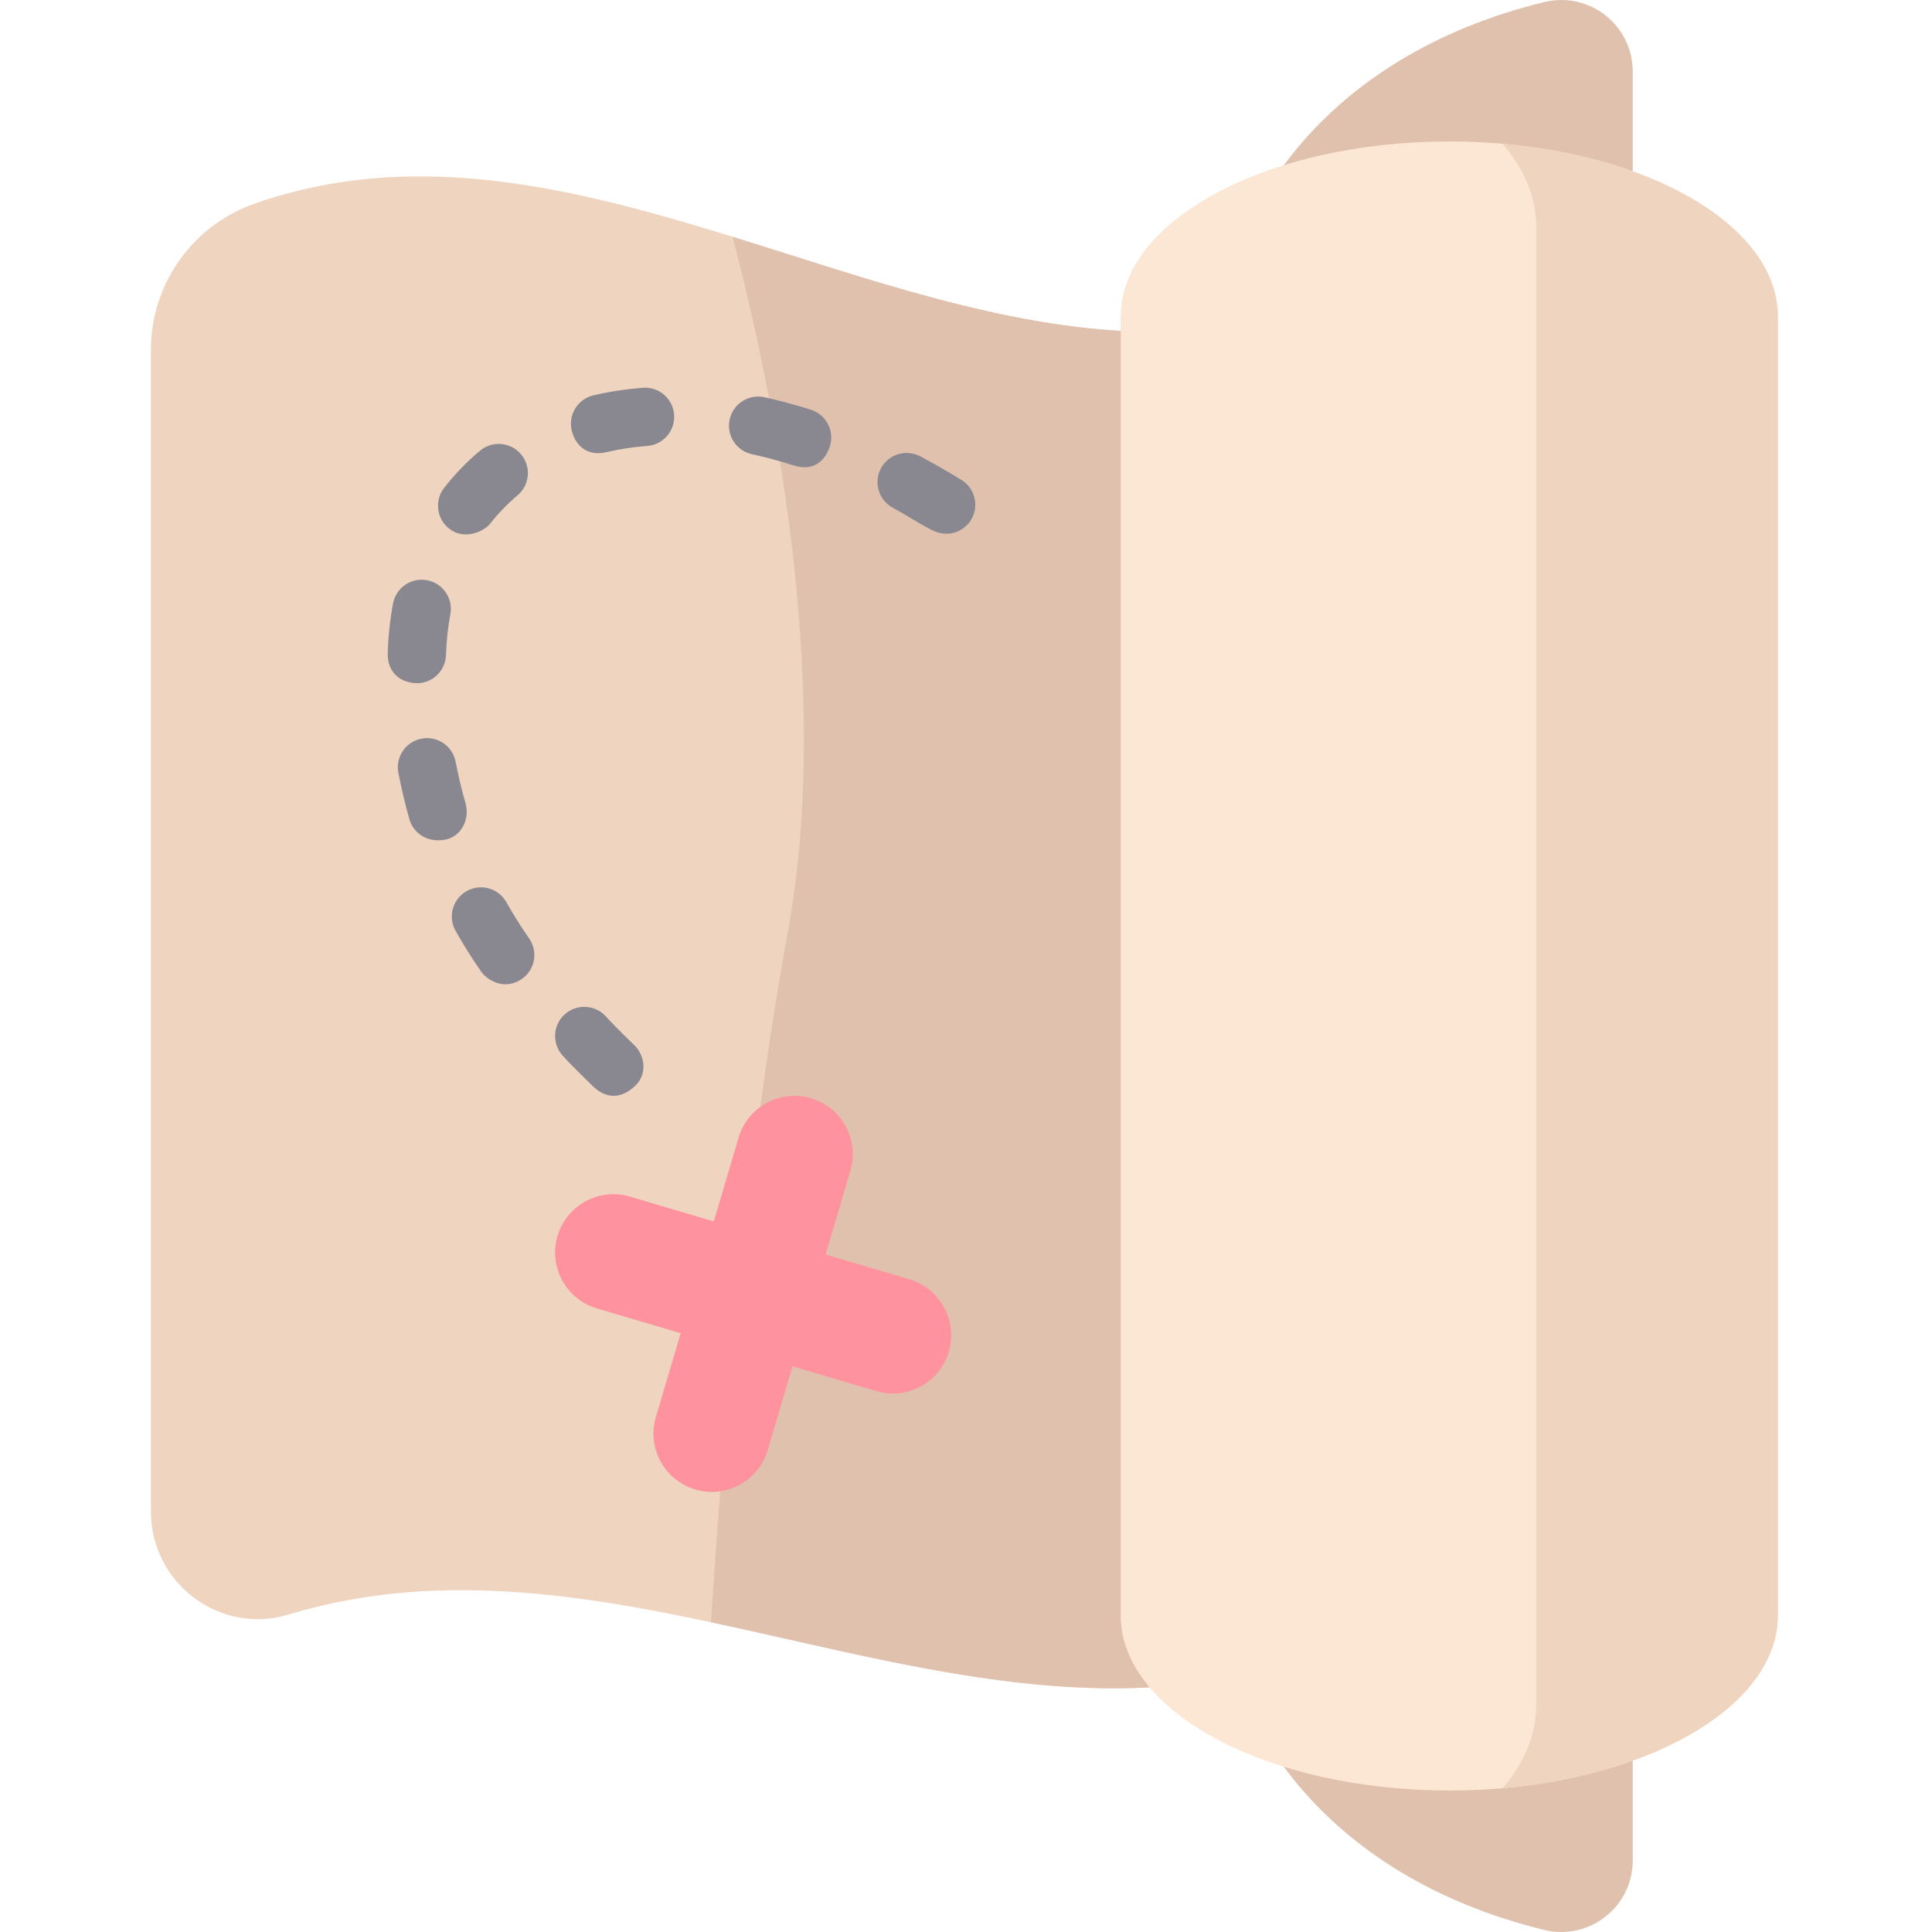 <svg height="512pt" viewBox="-40 0 512 512" width="512pt" xmlns="http://www.w3.org/2000/svg"><path d="m337.531 424.117c-100.367 63.648-200.73-26.652-301.098 3.766-18.156 5.504-36.434-8.309-36.434-27.281v-307.922c0-17.465 11.062-33.004 27.551-38.754 103.328-36.055 206.652 78.953 309.98 13.426zm0 0" fill="#efd4bf"/><path d="m154.137 62.746c10.34 39.453 26.742 118.055 14.629 184.336-11.77 64.398-17.762 141.637-20.328 182.832 63.031 13.434 126.062 34.176 189.094-5.801v-356.762c-61.133 38.77-122.266 14.344-183.395-4.605zm0 0" fill="#e0c1ad"/><path d="m292.281 57.355s16.211-42 76.969-56.809c11.934-2.906 23.445 6.121 23.445 18.406v57.758zm0 0" fill="#e0c1ad"/><path d="m292.281 454.645s16.211 42 76.969 56.809c11.934 2.906 23.445-6.121 23.445-18.402v-57.762zm0 0" fill="#e0c1ad"/><path d="m431.156 83.898c0-25.633-38.988-46.41-87.082-46.41s-87.082 20.777-87.082 46.41v344.203c0 25.633 38.988 46.41 87.082 46.41s87.082-20.777 87.082-46.41zm0 0" fill="#fce6d4"/><path d="m358.203 38.098c5.707 6.672 8.902 14.098 8.902 21.91v.004 391.98c0 7.812-3.195 15.238-8.902 21.91 41.367-3.602 72.953-22.734 72.953-45.801v-344.203c0-23.066-31.586-42.199-72.953-45.801zm0 0" fill="#efd4bf"/><path d="m178.793 332.457 6.574-22.211c2.422-8.184-2.25-16.781-10.434-19.203s-16.781 2.25-19.203 10.434l-6.574 22.207-22.207-6.57c-8.184-2.422-16.781 2.25-19.203 10.43-2.422 8.184 2.246 16.781 10.43 19.203l22.211 6.574-6.574 22.207c-2.422 8.184 2.25 16.785 10.434 19.203 4.09 1.211 8.285.648 11.762-1.238 3.473-1.887 6.227-5.102 7.441-9.191l6.57-22.211 22.211 6.574c4.094 1.211 8.289.648 11.762-1.238 3.477-1.891 6.23-5.102 7.441-9.195 2.422-8.184-2.246-16.781-10.434-19.203zm0 0" fill="#ff929f"/><g fill="#898890"><path d="m117.645 288.336c-.211-.184-5.691-5.422-8.566-8.625-2.848-3.18-2.582-8.062.598-10.91 3.176-2.848 8.062-2.586 10.91.594 2.207 2.465 7.184 7.27 7.199 7.285 3.199 2.809 3.766 7.906.73 10.891-5.375 5.285-9.746 1.742-10.871.766zm0 0"/><path d="m87.547 257.527c-2.43-3.477-4.727-7.129-6.82-10.863-2.09-3.719-.77-8.43 2.953-10.52 3.719-2.09 8.43-.77 10.52 2.953 1.848 3.289 3.871 6.512 6.008 9.57 2.449 3.496 1.609 8.332-1.898 10.758-4.672 3.227-9.258.246-10.762-1.898zm0 0"/><path d="m68.52 217.184c-1.148-4.031-2.137-8.199-2.949-12.383-.809-4.188 1.93-8.242 6.121-9.055s8.242 1.93 9.051 6.121c.727 3.75 1.613 7.48 2.641 11.086 1.168 4.105-1.129 8.727-5.316 9.547-5.02.98-8.578-1.918-9.547-5.316zm0 0"/><path d="m70.477 181.066c-5.281-.188-7.863-3.707-7.727-7.973.141-4.5.617-8.926 1.41-13.16.785-4.191 4.82-6.957 9.02-6.168 4.191.785 6.953 4.824 6.168 9.02-.648 3.457-1.039 7.09-1.156 10.801-.133 4.18-3.562 7.48-7.715 7.48zm0 0"/><path d="m79.043 140.109c-3.359-2.633-3.957-7.484-1.328-10.844 2.805-3.586 5.996-6.891 9.488-9.816 3.27-2.742 8.145-2.316 10.887.957 2.742 3.27 2.312 8.141-.957 10.883-2.668 2.234-5.105 4.758-7.246 7.492-1.523 1.949-6.73 4.555-10.844 1.328zm0 0"/><path d="m206.699 140.348c-3.484-1.805-6.73-3.992-10.062-5.77-3.766-2.008-5.191-6.688-3.184-10.453s6.688-5.188 10.453-3.184c3.605 1.922 7.262 4.02 10.867 6.23 3.641 2.23 4.781 6.988 2.551 10.625-1.457 2.379-5.375 5.27-10.625 2.551zm0 0"/><path d="m170.223 123.312c-3.672-1.191-7.367-2.16-10.969-2.945-4.168-.918-6.805-5.035-5.891-9.203.914-4.168 5.039-6.805 9.203-5.895 4.055.891 8.203 2.004 12.328 3.312 4.066 1.289 6.32 5.633 5.031 9.699-1.047 3.289-3.898 6.914-9.703 5.031zm0 0"/><path d="m111.504 114.035c-.969-4.156 1.621-8.309 5.777-9.277 4.191-.973 8.59-1.645 13.066-1.988 4.266-.344 7.969 2.852 8.297 7.105.332 4.254-2.852 7.969-7.105 8.301-3.703.285-7.328.824-10.762 1.637-5.582 1.32-8.445-2.211-9.273-5.777zm0 0"/></g></svg>